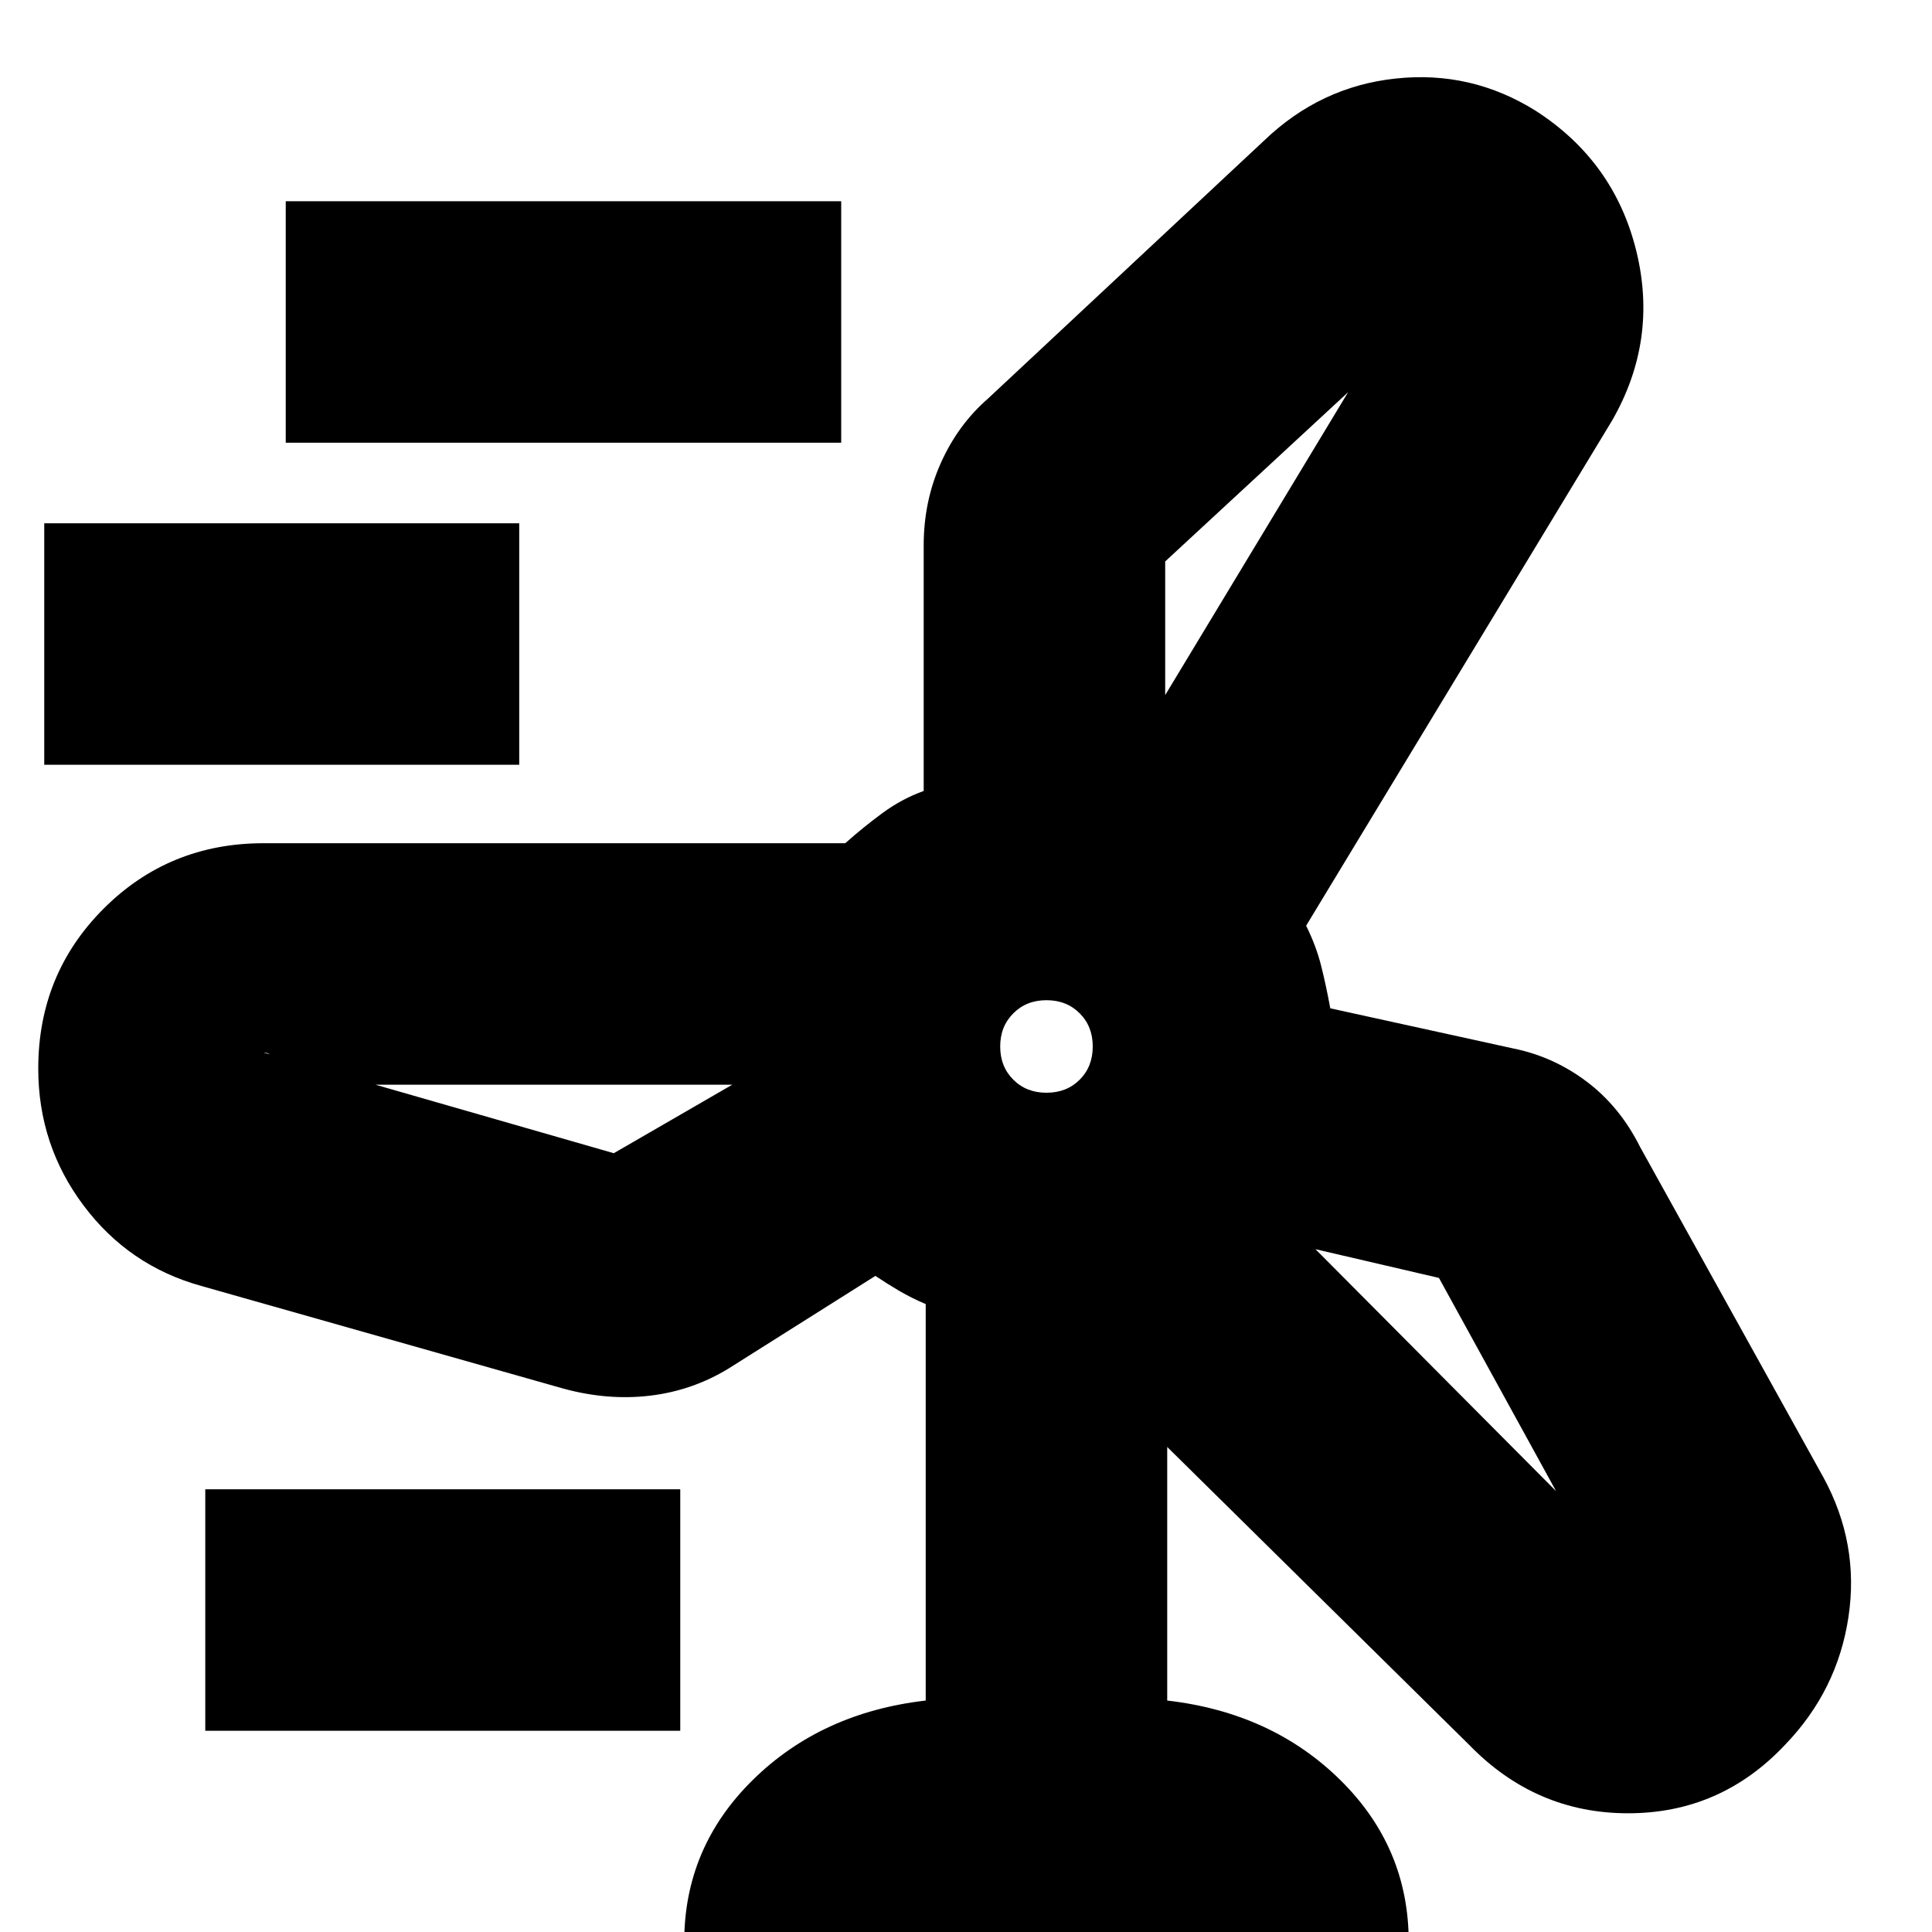 <svg xmlns="http://www.w3.org/2000/svg" height="20" width="20"><path d="M7.083 20.104q0-.979.709-1.677.708-.698 1.791-.823V13.5q-.145-.062-.271-.135-.124-.073-.25-.157l-1.52.959q-.375.229-.813.281-.437.052-.896-.073l-3.75-1.063q-.75-.208-1.218-.833-.469-.625-.469-1.417 0-.979.677-1.656.677-.677 1.656-.677H8.75q.188-.167.385-.312.198-.146.427-.229V5.646q0-.458.178-.854.177-.396.489-.667l2.854-2.667q.584-.562 1.365-.645.781-.084 1.448.333.812.521 1.042 1.448.229.927-.25 1.76l-3.167 5.229q.104.209.156.417.052.208.094.438l1.896.416q.416.084.76.344.344.26.552.677l1.896 3.417q.375.687.26 1.448-.114.76-.656 1.322-.667.709-1.625.709t-1.646-.709l-3.125-3.083v2.625q1.084.125 1.792.823t.708 1.677ZM2.958 4.583v-2.5h5.75v2.5Zm9.104 1.229v1.563q-.02 0-.041-.021t-.042-.021l2.604-4.312q-.021.062-.01.135.01.073.073.094.042.042.114.01.073-.031.094-.031ZM.458 7.917v-2.5h4.917v2.5Zm10.375 3.395q.209 0 .344-.135.135-.135.135-.344 0-.208-.135-.343-.135-.136-.344-.136-.208 0-.343.136-.136.135-.136.343 0 .209.136.344.135.135.343.135Zm-4.479.626 1.729-1q.042.083.032.145-.011.063-.011.146H2.688q.062 0 .114-.041.052-.042.052-.126 0-.062-.031-.114-.031-.052-.094-.052Zm8.542 1.291-1.792-.417q.042-.041.094-.104.052-.062.094-.104l3.75 3.771q-.042-.042-.125-.042-.084 0-.125.042-.042.042-.052.094-.011.052.01.135ZM2.125 17.917v-2.5h4.917v2.5Zm8.708-7.084Zm1.146-3.5Zm1.313 5.271Zm-5.188-1.375Z"/></svg>